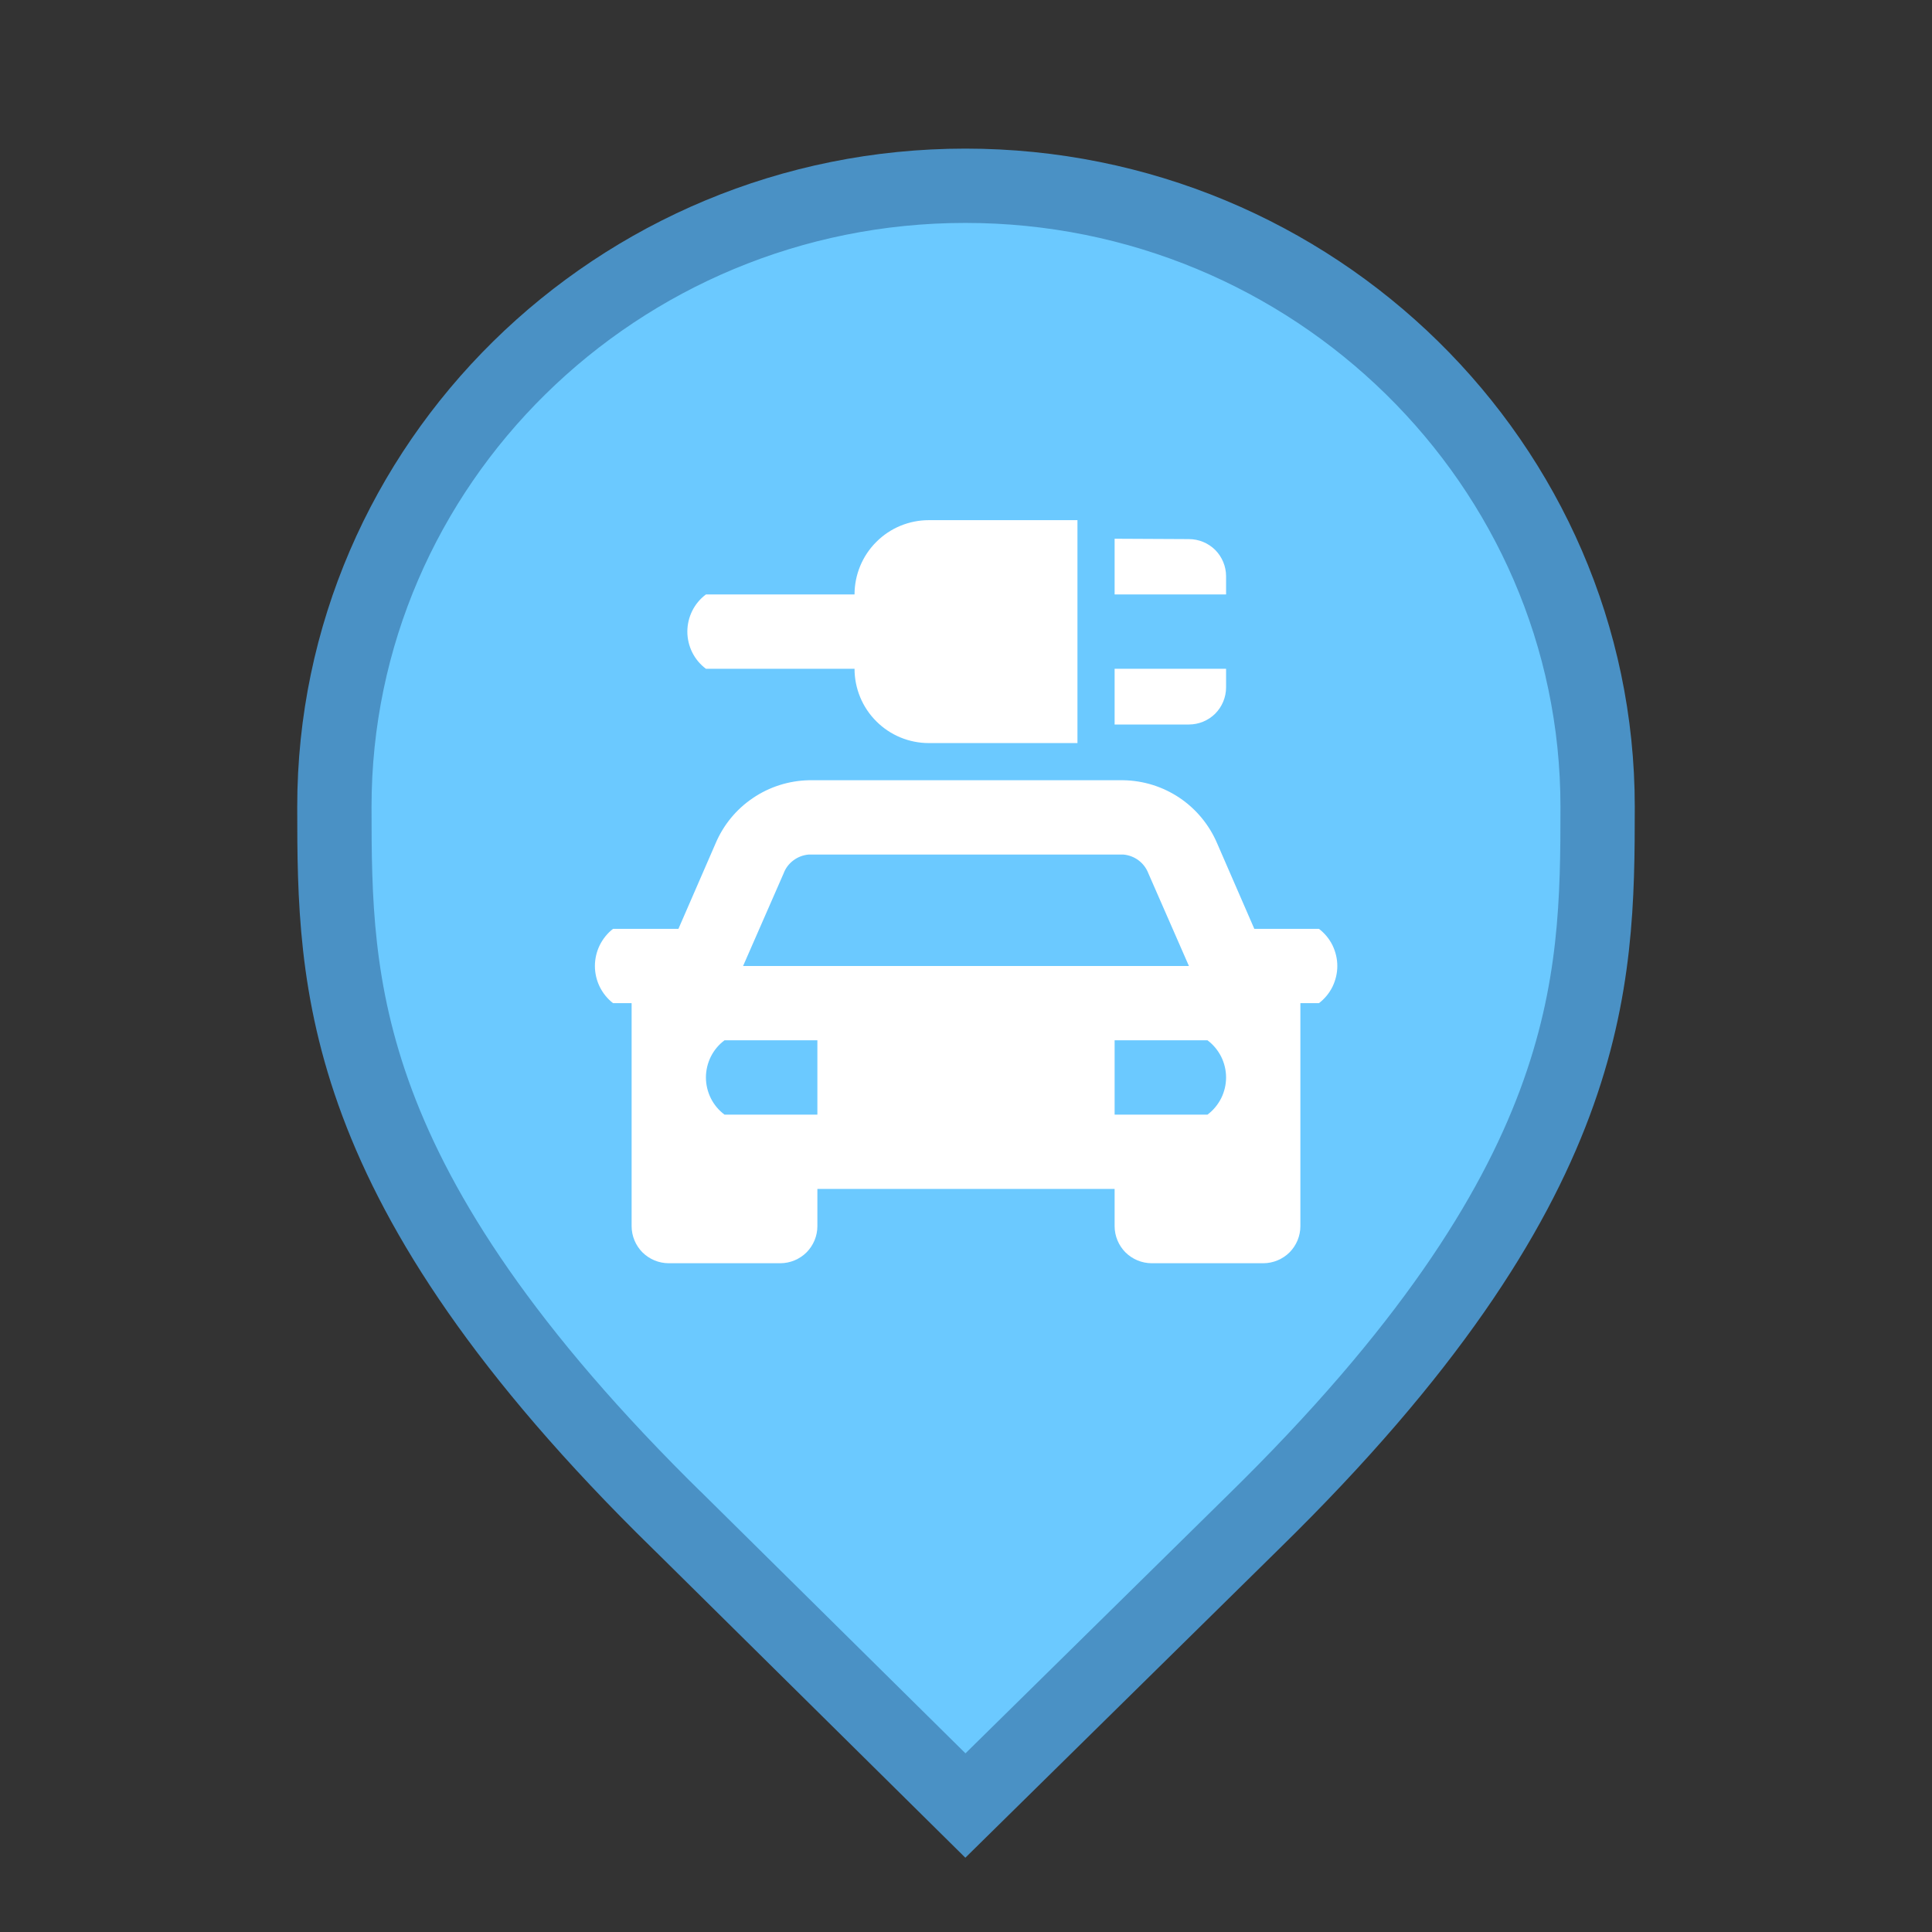 <svg width="26" height="26" viewBox="0 0 26 26" fill="none" xmlns="http://www.w3.org/2000/svg">
<rect x="0" y="0" width="26" height="26" fill="#333333" stroke="none"/>
<g id="default / car-charging">
<g id="POI-base">
<g id="Category_Master">
<g id="Baseshape_Pin">
<path id="shape" d="M9.129 20.479L9.127 20.478C6.79 18.19 5.645 16.366 5.077 14.846C4.51 13.328 4.5 12.073 4.5 10.857C4.5 6.249 8.305 2.5 12.991 2.5C17.679 2.5 21.5 6.25 21.5 10.857C21.5 12.073 21.49 13.328 20.923 14.846C20.355 16.366 19.21 18.19 16.873 20.478L16.872 20.479L12.992 24.298L9.129 20.479Z" fill="#6BC9FF" stroke="#4A91C5"/>
</g>
</g>
<g id="Icon_Master">
<g id="car-charging">
<path id="Vector" d="M16.88 12.5L16.38 11.35C16.274 11.101 16.098 10.888 15.874 10.737C15.649 10.586 15.386 10.504 15.115 10.5H10.885C10.616 10.506 10.354 10.589 10.132 10.74C9.909 10.89 9.735 11.102 9.63 11.35L9.13 12.5H8.25C8.174 12.559 8.113 12.635 8.07 12.722C8.028 12.809 8.006 12.904 8.006 13C8.006 13.096 8.028 13.191 8.07 13.278C8.113 13.365 8.174 13.441 8.25 13.5H8.5V16.5C8.5 16.633 8.553 16.76 8.646 16.854C8.74 16.947 8.867 17 9 17H10.5C10.633 17 10.76 16.947 10.854 16.854C10.947 16.76 11 16.633 11 16.5V16H15V16.5C15 16.633 15.053 16.76 15.146 16.854C15.24 16.947 15.367 17 15.5 17H17C17.133 17 17.26 16.947 17.354 16.854C17.447 16.76 17.5 16.633 17.5 16.5V13.5H17.75C17.827 13.441 17.889 13.366 17.932 13.279C17.974 13.192 17.997 13.097 17.997 13C17.997 12.903 17.974 12.808 17.932 12.721C17.889 12.634 17.827 12.559 17.75 12.5H16.88ZM10.545 11.755C10.571 11.684 10.617 11.623 10.678 11.578C10.738 11.533 10.81 11.506 10.885 11.5H15.115C15.19 11.506 15.262 11.533 15.322 11.578C15.382 11.623 15.428 11.684 15.455 11.755L16 13H10L10.545 11.755ZM11 15H9.75C9.672 14.942 9.609 14.866 9.566 14.78C9.523 14.693 9.5 14.597 9.5 14.5C9.5 14.403 9.523 14.307 9.566 14.22C9.609 14.134 9.672 14.058 9.75 14H11V15ZM16.25 15H15V14H16.25C16.328 14.058 16.39 14.134 16.434 14.22C16.477 14.307 16.5 14.403 16.5 14.5C16.5 14.597 16.477 14.693 16.434 14.78C16.39 14.866 16.328 14.942 16.25 15ZM15 9H16.5V9.25C16.5 9.383 16.447 9.51 16.354 9.604C16.26 9.697 16.133 9.75 16 9.75H15V9ZM14.5 10H12.5C12.235 10 11.98 9.895 11.793 9.707C11.605 9.52 11.5 9.265 11.5 9H9.5C9.422 8.942 9.359 8.866 9.316 8.78C9.273 8.693 9.25 8.597 9.25 8.5C9.25 8.403 9.273 8.307 9.316 8.22C9.359 8.134 9.422 8.058 9.5 8H11.5C11.5 7.735 11.605 7.48 11.793 7.293C11.98 7.105 12.235 7 12.5 7H14.5V10ZM16 7.255C16.133 7.255 16.26 7.308 16.354 7.401C16.447 7.495 16.5 7.622 16.5 7.755V8H15V7.25L16 7.255Z" fill="white"/>
</g>
</g>
</g>
</g>
</svg>
